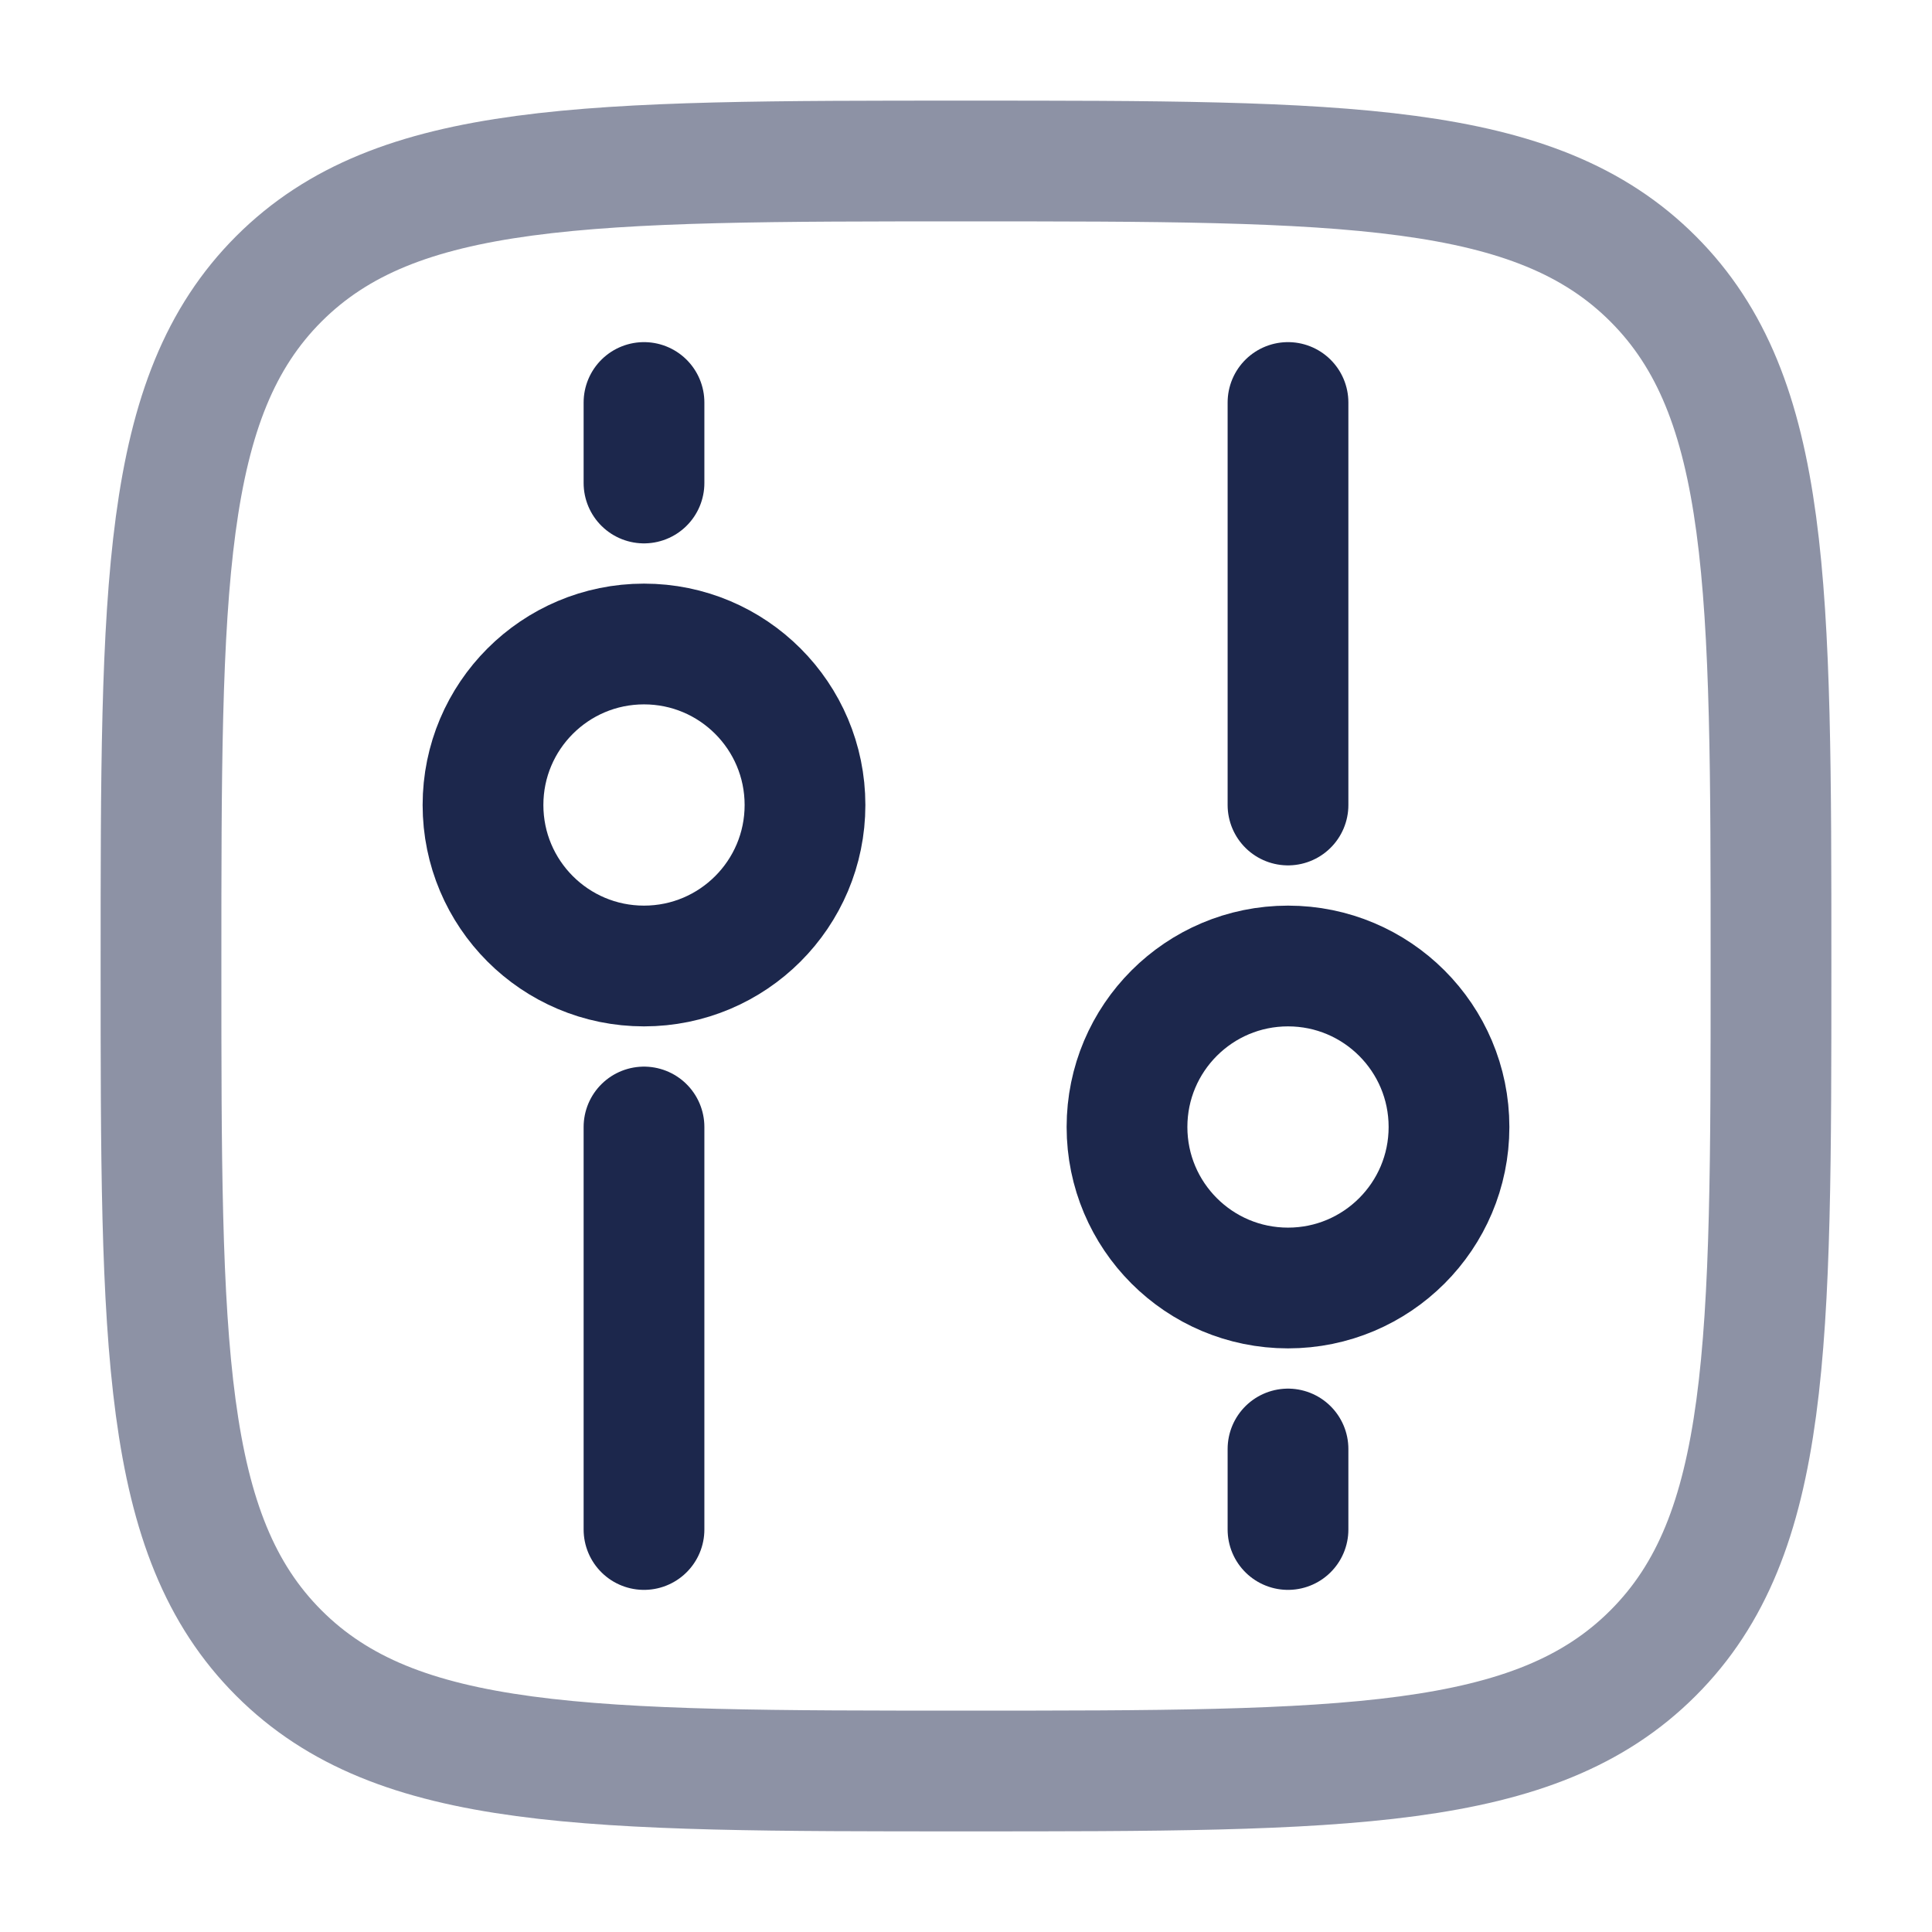 <svg width="24" height="24" viewBox="0 0 24 24" fill="none" xmlns="http://www.w3.org/2000/svg">
<g id="Line Duotone / Settings, Fine Tuning / Tuning Square ">
<path id="Vector" opacity="0.5" d="M2 12C2 7.286 2 4.929 3.464 3.464C4.929 2 7.286 2 12 2C16.714 2 19.071 2 20.535 3.464C22 4.929 22 7.286 22 12C22 16.714 22 19.071 20.535 20.535C19.071 22 16.714 22 12 22C7.286 22 4.929 22 3.464 20.535C2 19.071 2 16.714 2 12Z" stroke="#1C274C" stroke-width="1.5"/>
<circle id="Vector_2" cx="8" cy="10" r="2" stroke="#1C274C" stroke-width="1.5"/>
<circle id="Vector_3" r="2" transform="matrix(1 0 0 -1 16 14)" stroke="#1C274C" stroke-width="1.5"/>
<path id="Vector_4" d="M8 14V19" stroke="#1C274C" stroke-width="1.5" stroke-linecap="round"/>
<path id="Vector_5" d="M16 10V5" stroke="#1C274C" stroke-width="1.5" stroke-linecap="round"/>
<path id="Vector_6" d="M8 5V6" stroke="#1C274C" stroke-width="1.5" stroke-linecap="round"/>
<path id="Vector_7" d="M16 19V18" stroke="#1C274C" stroke-width="1.5" stroke-linecap="round"/>
</g>
</svg>
